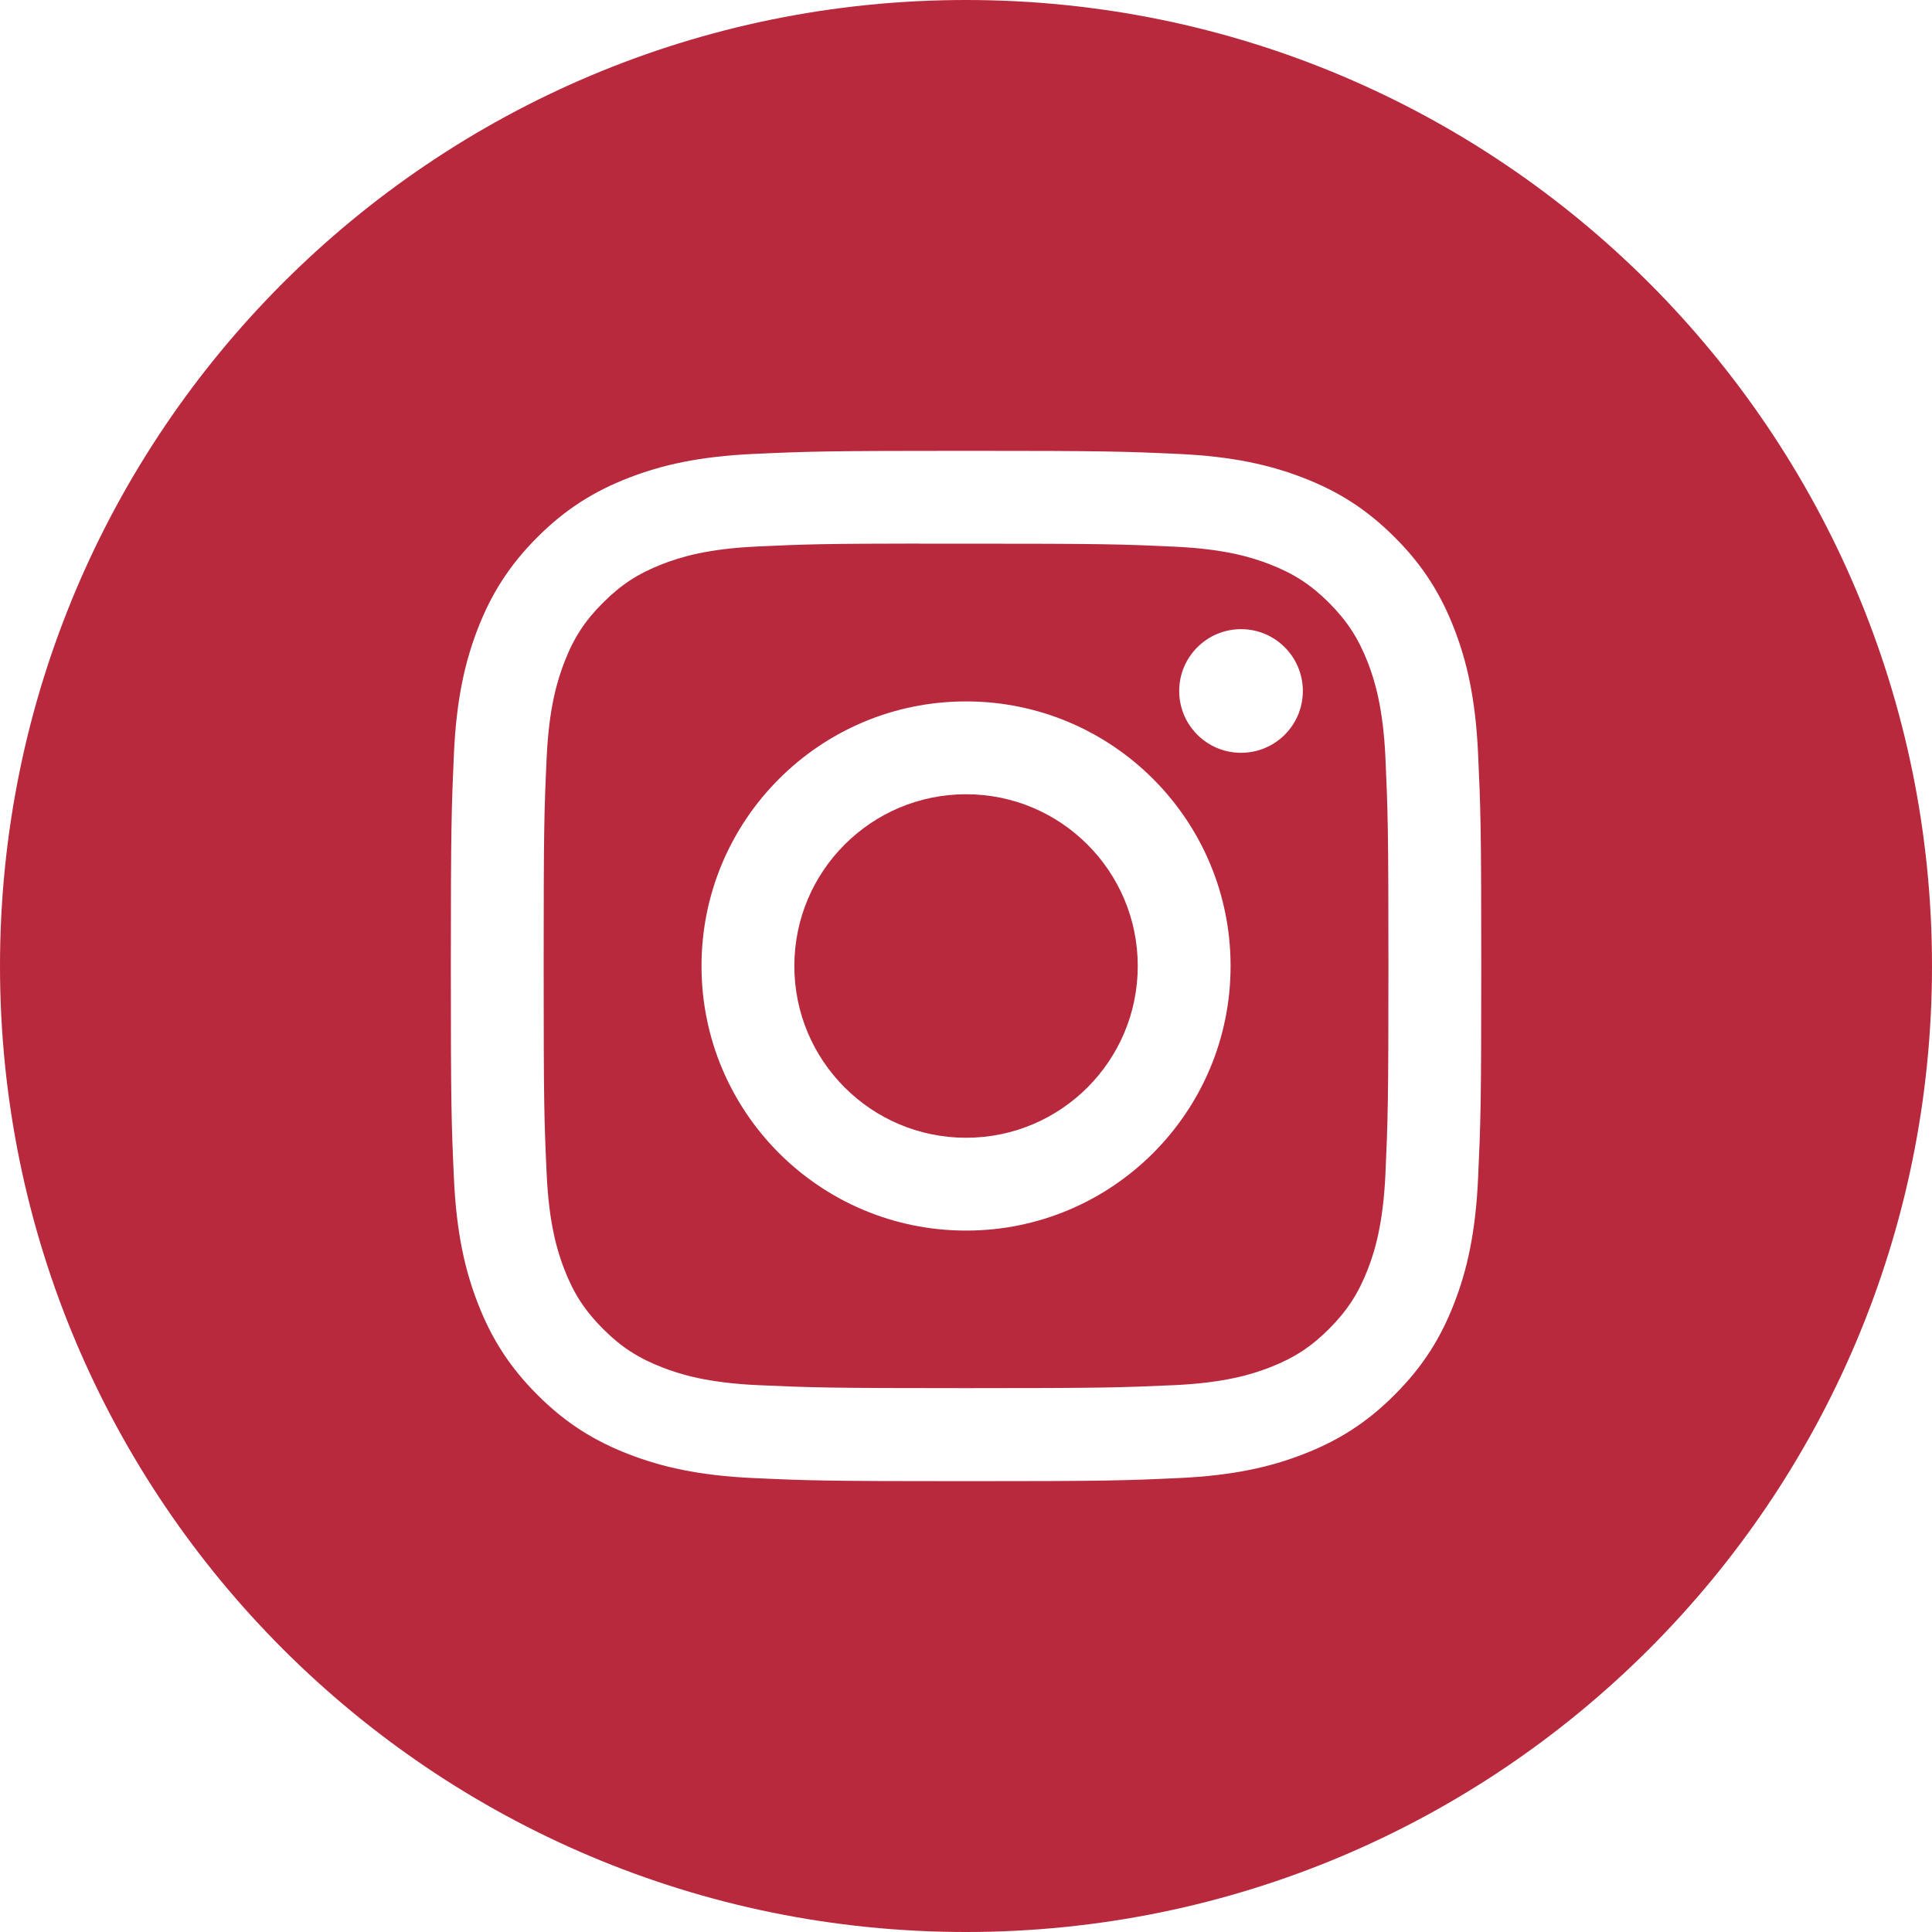 <svg width="20" height="20" viewBox="0 0 20 20" fill="none" xmlns="http://www.w3.org/2000/svg">
<path fill-rule="evenodd" clip-rule="evenodd" d="M10 0C4.477 0 0 4.477 0 10C0 15.523 4.477 20 10 20C15.523 20 20 15.523 20 10C20 4.477 15.523 0 10 0ZM7.802 4.699C8.37 4.673 8.552 4.667 10.001 4.667H9.999C11.448 4.667 11.629 4.673 12.198 4.699C12.766 4.725 13.153 4.815 13.493 4.947C13.845 5.083 14.141 5.265 14.438 5.562C14.735 5.858 14.917 6.156 15.053 6.506C15.185 6.846 15.275 7.233 15.301 7.801C15.327 8.37 15.334 8.552 15.334 10C15.334 11.448 15.327 11.63 15.301 12.199C15.275 12.766 15.185 13.154 15.053 13.493C14.917 13.844 14.735 14.141 14.438 14.438C14.142 14.735 13.845 14.917 13.494 15.053C13.155 15.185 12.767 15.275 12.199 15.301C11.63 15.327 11.449 15.333 10 15.333C8.552 15.333 8.37 15.327 7.801 15.301C7.233 15.275 6.846 15.185 6.506 15.053C6.156 14.917 5.858 14.735 5.562 14.438C5.265 14.141 5.083 13.844 4.947 13.493C4.815 13.154 4.725 12.766 4.699 12.199C4.673 11.63 4.667 11.448 4.667 10C4.667 8.552 4.674 8.37 4.699 7.801C4.725 7.233 4.815 6.846 4.947 6.506C5.083 6.156 5.266 5.858 5.562 5.562C5.859 5.265 6.156 5.083 6.507 4.947C6.846 4.815 7.234 4.725 7.802 4.699Z" fill="#B9293D"/>
<path fill-rule="evenodd" clip-rule="evenodd" d="M9.522 5.628C9.615 5.628 9.715 5.628 9.823 5.628L10.001 5.628C11.425 5.628 11.593 5.633 12.156 5.659C12.676 5.682 12.958 5.769 13.146 5.842C13.395 5.939 13.572 6.054 13.759 6.241C13.945 6.428 14.061 6.606 14.158 6.854C14.231 7.042 14.318 7.324 14.342 7.844C14.367 8.407 14.373 8.576 14.373 9.999C14.373 11.422 14.367 11.591 14.342 12.153C14.318 12.673 14.231 12.956 14.158 13.143C14.061 13.392 13.945 13.569 13.759 13.756C13.572 13.943 13.395 14.058 13.146 14.155C12.958 14.228 12.676 14.315 12.156 14.339C11.594 14.364 11.425 14.37 10.001 14.37C8.576 14.37 8.408 14.364 7.845 14.339C7.325 14.315 7.043 14.228 6.855 14.155C6.606 14.058 6.428 13.943 6.242 13.756C6.055 13.569 5.94 13.392 5.843 13.143C5.77 12.955 5.683 12.673 5.659 12.153C5.633 11.591 5.628 11.422 5.628 9.998C5.628 8.573 5.633 8.405 5.659 7.843C5.683 7.323 5.77 7.041 5.843 6.853C5.939 6.604 6.055 6.426 6.242 6.24C6.428 6.053 6.606 5.937 6.855 5.84C7.043 5.767 7.325 5.68 7.845 5.657C8.337 5.634 8.528 5.628 9.522 5.627V5.628ZM12.847 6.513C12.494 6.513 12.207 6.8 12.207 7.153C12.207 7.507 12.494 7.793 12.847 7.793C13.201 7.793 13.487 7.507 13.487 7.153C13.487 6.8 13.201 6.513 12.847 6.513V6.513ZM7.262 10C7.262 8.488 8.488 7.261 10 7.261C11.513 7.261 12.739 8.488 12.739 10C12.739 11.513 11.513 12.739 10.001 12.739C8.488 12.739 7.262 11.513 7.262 10Z" fill="#B9293D"/>
<path fill-rule="evenodd" clip-rule="evenodd" d="M10.001 8.222C10.982 8.222 11.778 9.018 11.778 10C11.778 10.982 10.982 11.778 10.001 11.778C9.019 11.778 8.223 10.982 8.223 10C8.223 9.018 9.019 8.222 10.001 8.222V8.222Z" fill="#B9293D"/>
</svg>
